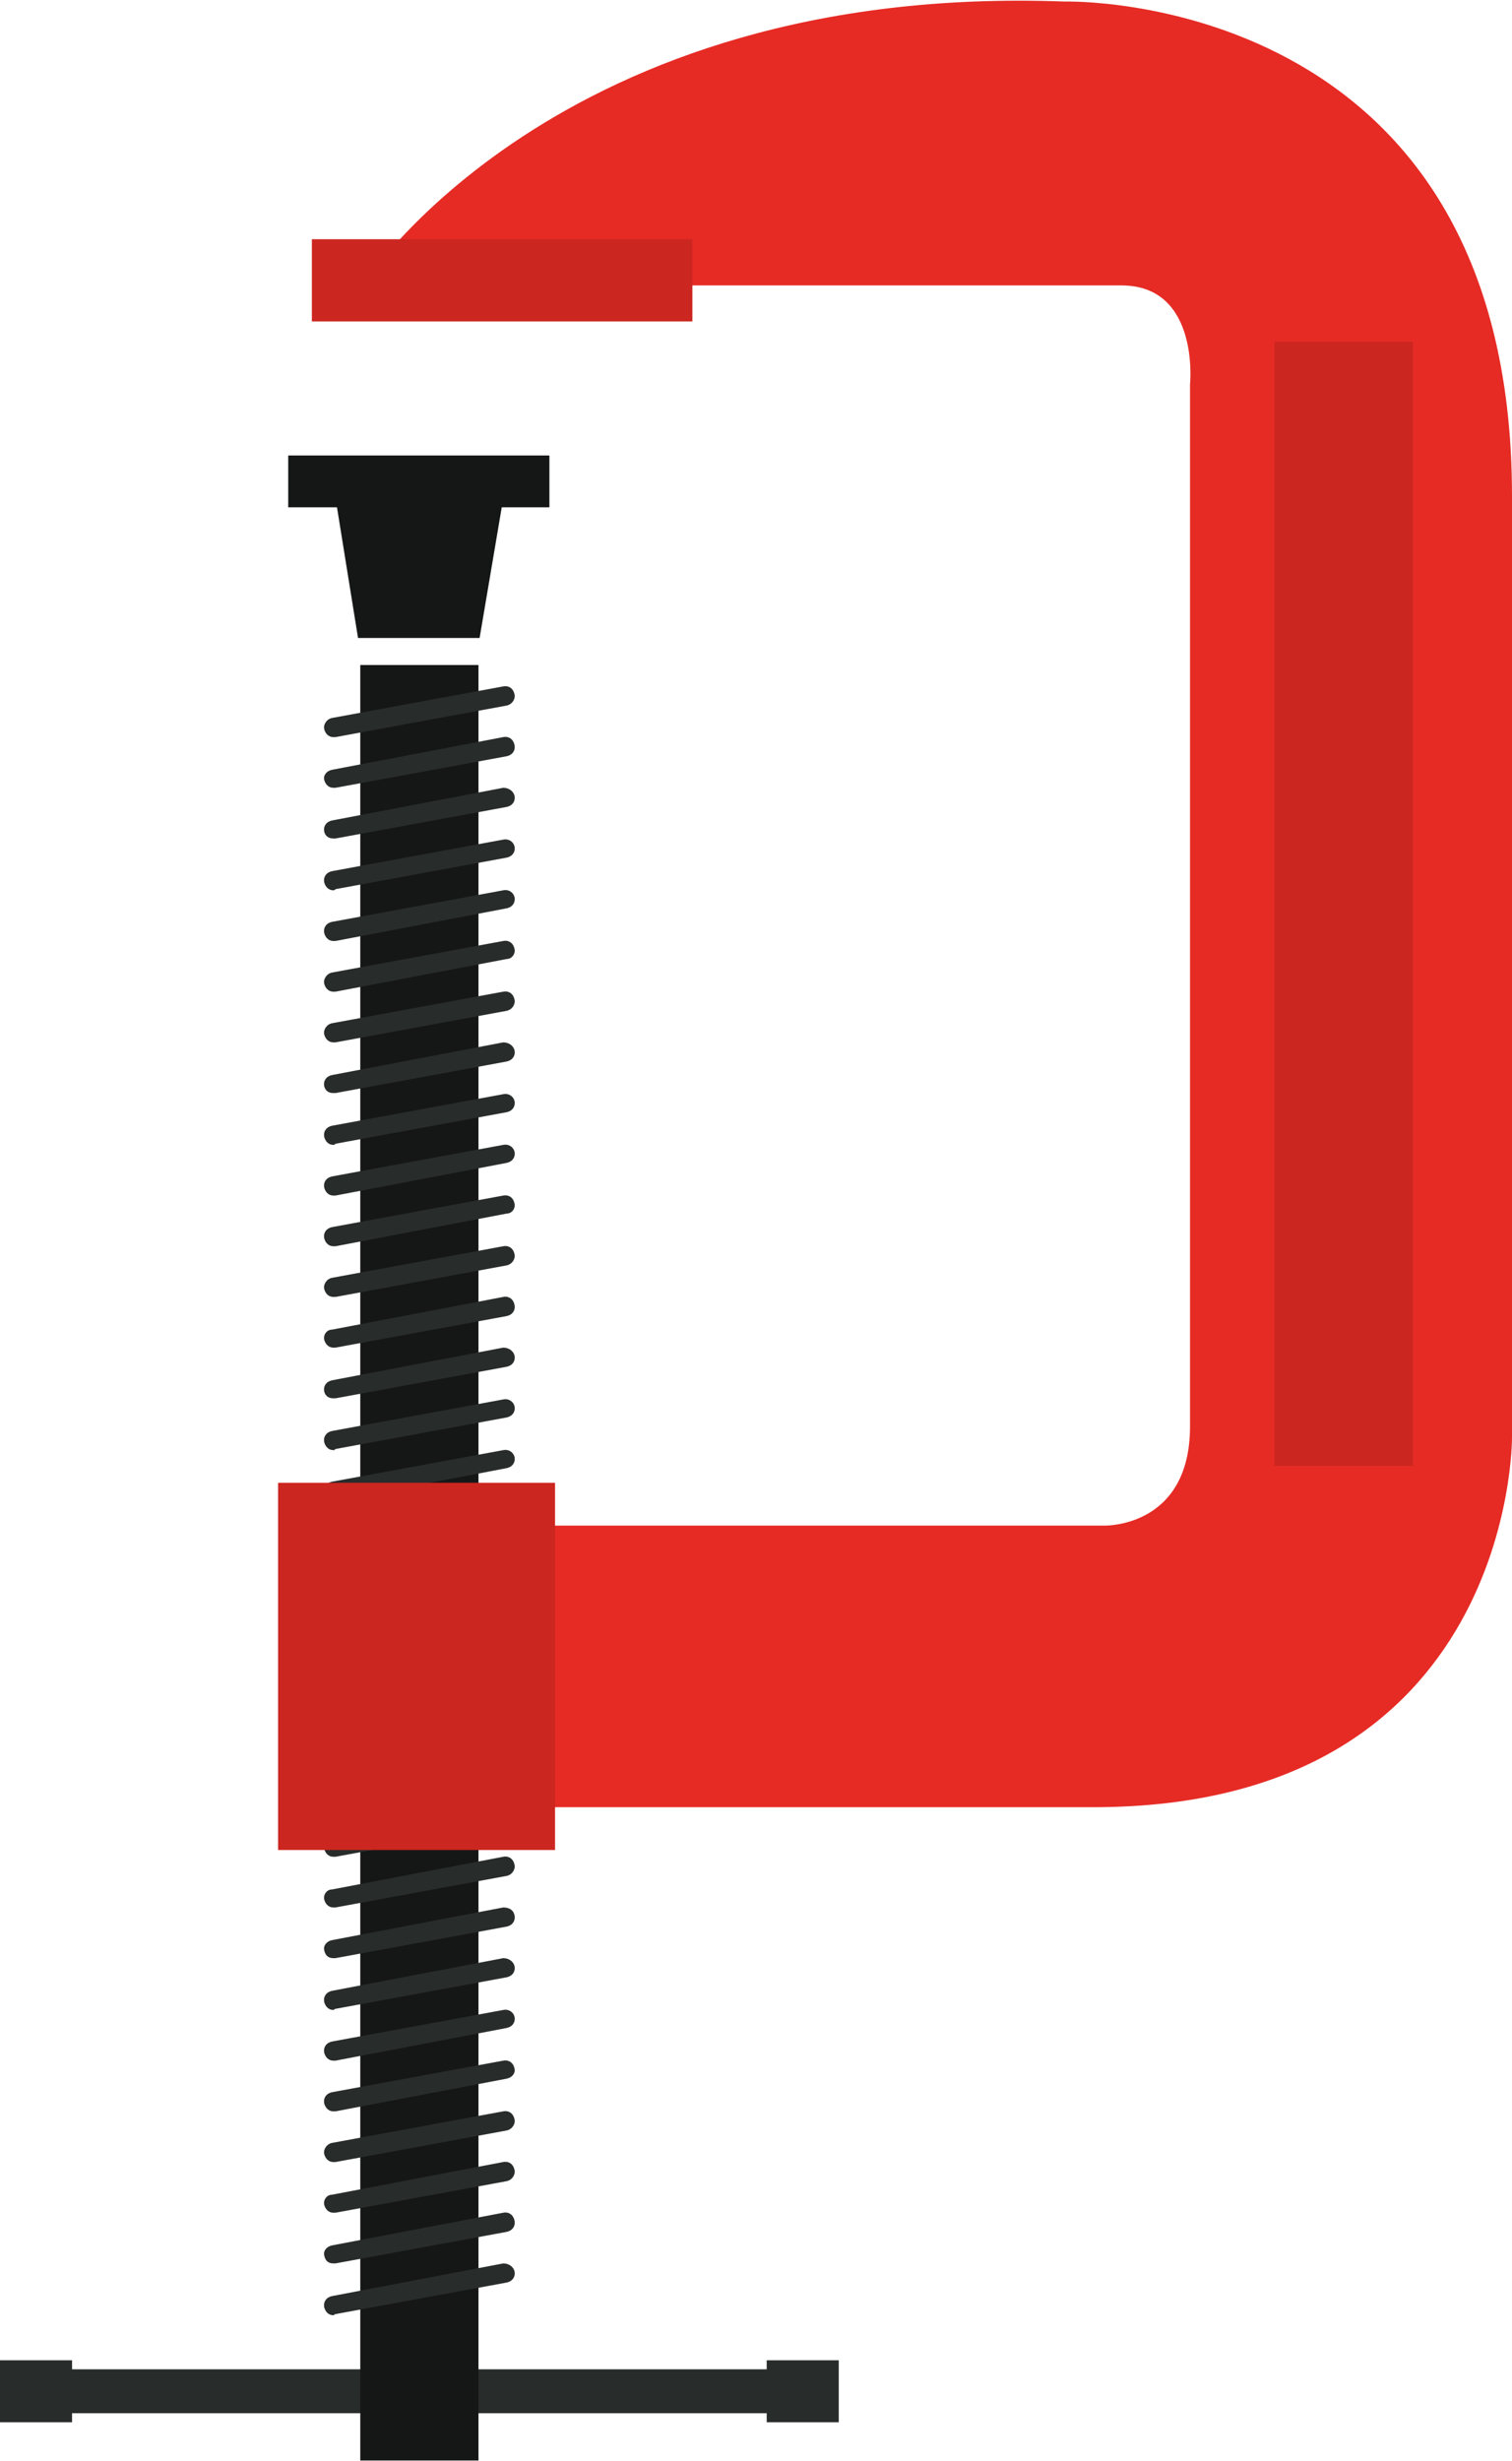 <?xml version="1.0" encoding="UTF-8"?>
<!DOCTYPE svg PUBLIC "-//W3C//DTD SVG 1.1//EN" "http://www.w3.org/Graphics/SVG/1.1/DTD/svg11.dtd">
<!-- Creator: CorelDRAW X7 -->
<svg xmlns="http://www.w3.org/2000/svg" xml:space="preserve" width="4.938in" height="8.033in" version="1.1" style="shape-rendering:geometricPrecision; text-rendering:geometricPrecision; image-rendering:optimizeQuality; fill-rule:evenodd; clip-rule:evenodd"
viewBox="0 0 1343 2184"
 xmlns:xlink="http://www.w3.org/1999/xlink">
 <defs>
  <style type="text/css">
   <![CDATA[
    .fil3 {fill:#151716}
    .fil0 {fill:#282C2B}
    .fil2 {fill:#CC2620}
    .fil1 {fill:#E62B25}
   ]]>
  </style>
 </defs>
 <g id="Layer_x0020_1">

  <polygon class="fil0" points="681,2095 681,2103 64,2103 64,2095 0,2095 0,2150 64,2150 64,2142 681,2142 681,2150 745,2150 745,2095 "/>
  <path class="fil1" d="M996 253l-674 0c0,0 172,-269 624,-252 0,0 397,-11 397,439l0 836c0,0 2,328 -372,328l-694 0 0 -250 704 0c0,0 76,2 76,-88l0 -925c0,0 9,-88 -61,-88z"/>
  <polygon class="fil2" points="615,285 277,285 277,212 615,212 "/>
  <polygon class="fil3" points="488,450 256,450 256,404 488,404 "/>
  <polygon class="fil3" points="372,448 299,448 318,566 372,566 426,566 446,448 "/>
  <polygon class="fil3" points="425,2184 320,2184 320,590 425,590 "/>
  <path class="fil0" d="M296 654c-4,0 -7,-3 -8,-7 -1,-4 2,-9 7,-10l152 -28c5,-1 9,2 10,7 1,4 -2,9 -7,10l-152 28c-1,0 -1,0 -2,0z"/>
  <path class="fil0" d="M296 699c-4,0 -7,-3 -8,-7 -1,-4 2,-8 7,-9l152 -29c5,-1 9,2 10,7 1,5 -2,9 -7,10l-152 28c-1,0 -1,0 -2,0z"/>
  <path class="fil0" d="M296 744c-4,0 -7,-2 -8,-6 -1,-5 2,-9 7,-10l152 -29c5,0 9,3 10,7 1,5 -2,9 -7,10l-152 28c-1,0 -1,0 -2,0z"/>
  <path class="fil0" d="M296 790c-4,0 -7,-3 -8,-7 -1,-5 2,-9 7,-10l152 -28c5,-1 9,2 10,6 1,5 -2,9 -7,10l-152 28c-1,1 -1,1 -2,1z"/>
  <path class="fil0" d="M296 835c-4,0 -7,-3 -8,-7 -1,-5 2,-9 7,-10l152 -28c5,-1 9,2 10,6 1,5 -2,9 -7,10l-152 29c-1,0 -1,0 -2,0z"/>
  <path class="fil0" d="M296 880c-4,0 -7,-3 -8,-7 -1,-4 2,-9 7,-10l152 -28c5,-1 9,2 10,7 1,4 -2,9 -7,9l-152 29c-1,0 -1,0 -2,0z"/>
  <path class="fil0" d="M296 925c-4,0 -7,-3 -8,-7 -1,-4 2,-9 7,-10l152 -28c5,-1 9,2 10,7 1,4 -2,9 -7,10l-152 28c-1,0 -1,0 -2,0z"/>
  <path class="fil0" d="M296 970c-4,0 -7,-2 -8,-6 -1,-5 2,-9 7,-10l152 -29c5,0 9,3 10,7 1,5 -2,9 -7,10l-152 28c-1,0 -1,0 -2,0z"/>
  <path class="fil0" d="M296 1016c-4,0 -7,-3 -8,-7 -1,-5 2,-9 7,-10l152 -28c5,-1 9,2 10,6 1,5 -2,9 -7,10l-152 28c-1,1 -1,1 -2,1z"/>
  <path class="fil0" d="M296 1061c-4,0 -7,-3 -8,-7 -1,-5 2,-9 7,-10l152 -28c5,-1 9,2 10,6 1,5 -2,9 -7,10l-152 29c-1,0 -1,0 -2,0z"/>
  <path class="fil0" d="M296 1106c-4,0 -7,-3 -8,-7 -1,-5 2,-9 7,-10l152 -28c5,-1 9,2 10,7 1,4 -2,9 -7,9l-152 29c-1,0 -1,0 -2,0z"/>
  <path class="fil0" d="M296 1151c-4,0 -7,-3 -8,-7 -1,-4 2,-9 7,-10l152 -28c5,-1 9,2 10,7 1,4 -2,9 -7,10l-152 28c-1,0 -1,0 -2,0z"/>
  <path class="fil0" d="M296 1196c-4,0 -7,-3 -8,-7 -1,-4 2,-9 7,-9l152 -29c5,-1 9,2 10,7 1,5 -2,9 -7,10l-152 28c-1,0 -1,0 -2,0z"/>
  <path class="fil0" d="M296 1241c-4,0 -7,-2 -8,-6 -1,-5 2,-9 7,-10l152 -29c5,0 9,3 10,7 1,5 -2,9 -7,10l-152 28c-1,0 -1,0 -2,0z"/>
  <path class="fil0" d="M296 1287c-4,0 -7,-3 -8,-7 -1,-5 2,-9 7,-10l152 -28c5,-1 9,2 10,6 1,5 -2,9 -7,10l-152 28c-1,1 -1,1 -2,1z"/>
  <path class="fil0" d="M296 1332c-4,0 -7,-3 -8,-7 -1,-5 2,-9 7,-10l152 -28c5,-1 9,2 10,6 1,5 -2,9 -7,10l-152 29c-1,0 -1,0 -2,0z"/>
  <path class="fil0" d="M296 1377c-4,0 -7,-3 -8,-7 -1,-5 2,-9 7,-10l152 -28c5,-1 9,2 10,7 1,4 -2,9 -7,9l-152 29c-1,0 -1,0 -2,0z"/>
  <path class="fil0" d="M296 1422c-4,0 -7,-3 -8,-7 -1,-4 2,-9 7,-10l152 -28c5,-1 9,2 10,7 1,4 -2,9 -7,10l-152 28c-1,0 -1,0 -2,0z"/>
  <path class="fil0" d="M296 1467c-4,0 -7,-3 -8,-7 -1,-4 2,-9 7,-9l152 -29c5,-1 9,2 10,7 1,4 -2,9 -7,10l-152 28c-1,0 -1,0 -2,0z"/>
  <path class="fil0" d="M296 1512c-4,0 -7,-2 -8,-6 -1,-5 2,-9 7,-10l152 -29c5,0 9,3 10,7 1,5 -2,9 -7,10l-152 28c-1,0 -1,0 -2,0z"/>
  <path class="fil0" d="M296 1558c-4,0 -7,-3 -8,-7 -1,-5 2,-9 7,-10l152 -28c5,-1 9,2 10,6 1,5 -2,9 -7,10l-152 28c-1,0 -1,1 -2,1z"/>
  <path class="fil0" d="M296 1603c-4,0 -7,-3 -8,-7 -1,-5 2,-9 7,-10l152 -28c5,-1 9,2 10,7 1,4 -2,9 -7,9l-152 29c-1,0 -1,0 -2,0z"/>
  <path class="fil0" d="M296 1648c-4,0 -7,-3 -8,-7 -1,-4 2,-9 7,-10l152 -28c5,-1 9,2 10,7 1,4 -2,9 -7,10l-152 28c-1,0 -1,0 -2,0z"/>
  <path class="fil0" d="M296 1693c-4,0 -7,-3 -8,-7 -1,-4 2,-9 7,-9l152 -29c5,-1 9,2 10,7 1,4 -2,9 -7,10l-152 28c-1,0 -1,0 -2,0z"/>
  <path class="fil0" d="M296 1738c-4,0 -7,-2 -8,-7 -1,-4 2,-8 7,-9l152 -29c5,0 9,2 10,7 1,5 -2,9 -7,10l-152 28c-1,0 -1,0 -2,0z"/>
  <path class="fil0" d="M296 1784c-4,0 -7,-3 -8,-7 -1,-5 2,-9 7,-10l152 -29c5,0 9,3 10,7 1,5 -2,9 -7,10l-152 28c-1,0 -1,1 -2,1z"/>
  <path class="fil0" d="M296 1829c-4,0 -7,-3 -8,-7 -1,-5 2,-9 7,-10l152 -28c5,-1 9,2 10,6 1,5 -2,9 -7,10l-152 29c-1,0 -1,0 -2,0z"/>
  <path class="fil0" d="M296 1874c-4,0 -7,-3 -8,-7 -1,-5 2,-9 7,-10l152 -28c5,-1 9,2 10,7 1,4 -2,8 -7,9l-152 29c-1,0 -1,0 -2,0z"/>
  <path class="fil0" d="M296 1919c-4,0 -7,-3 -8,-7 -1,-4 2,-9 7,-10l152 -28c5,-1 9,2 10,7 1,4 -2,9 -7,10l-152 28c-1,0 -1,0 -2,0z"/>
  <path class="fil0" d="M296 1964c-4,0 -7,-3 -8,-7 -1,-4 2,-9 7,-9l152 -29c5,-1 9,2 10,7 1,4 -2,9 -7,10l-152 28c-1,0 -1,0 -2,0z"/>
  <path class="fil0" d="M296 2009c-4,0 -7,-2 -8,-7 -1,-4 2,-8 7,-9l152 -29c5,-1 9,2 10,7 1,5 -2,9 -7,10l-152 28c-1,0 -1,0 -2,0z"/>
  <path class="fil0" d="M296 2055c-4,0 -7,-3 -8,-7 -1,-5 2,-9 7,-10l152 -29c5,0 9,3 10,7 1,5 -2,9 -7,10l-152 28c-1,0 -1,1 -2,1z"/>
  <polygon class="fil2" points="1255,1301 1132,1301 1132,303 1255,303 "/>
  <polygon class="fil2" points="493,1642 247,1642 247,1316 493,1316 "/>
 </g>
</svg>
